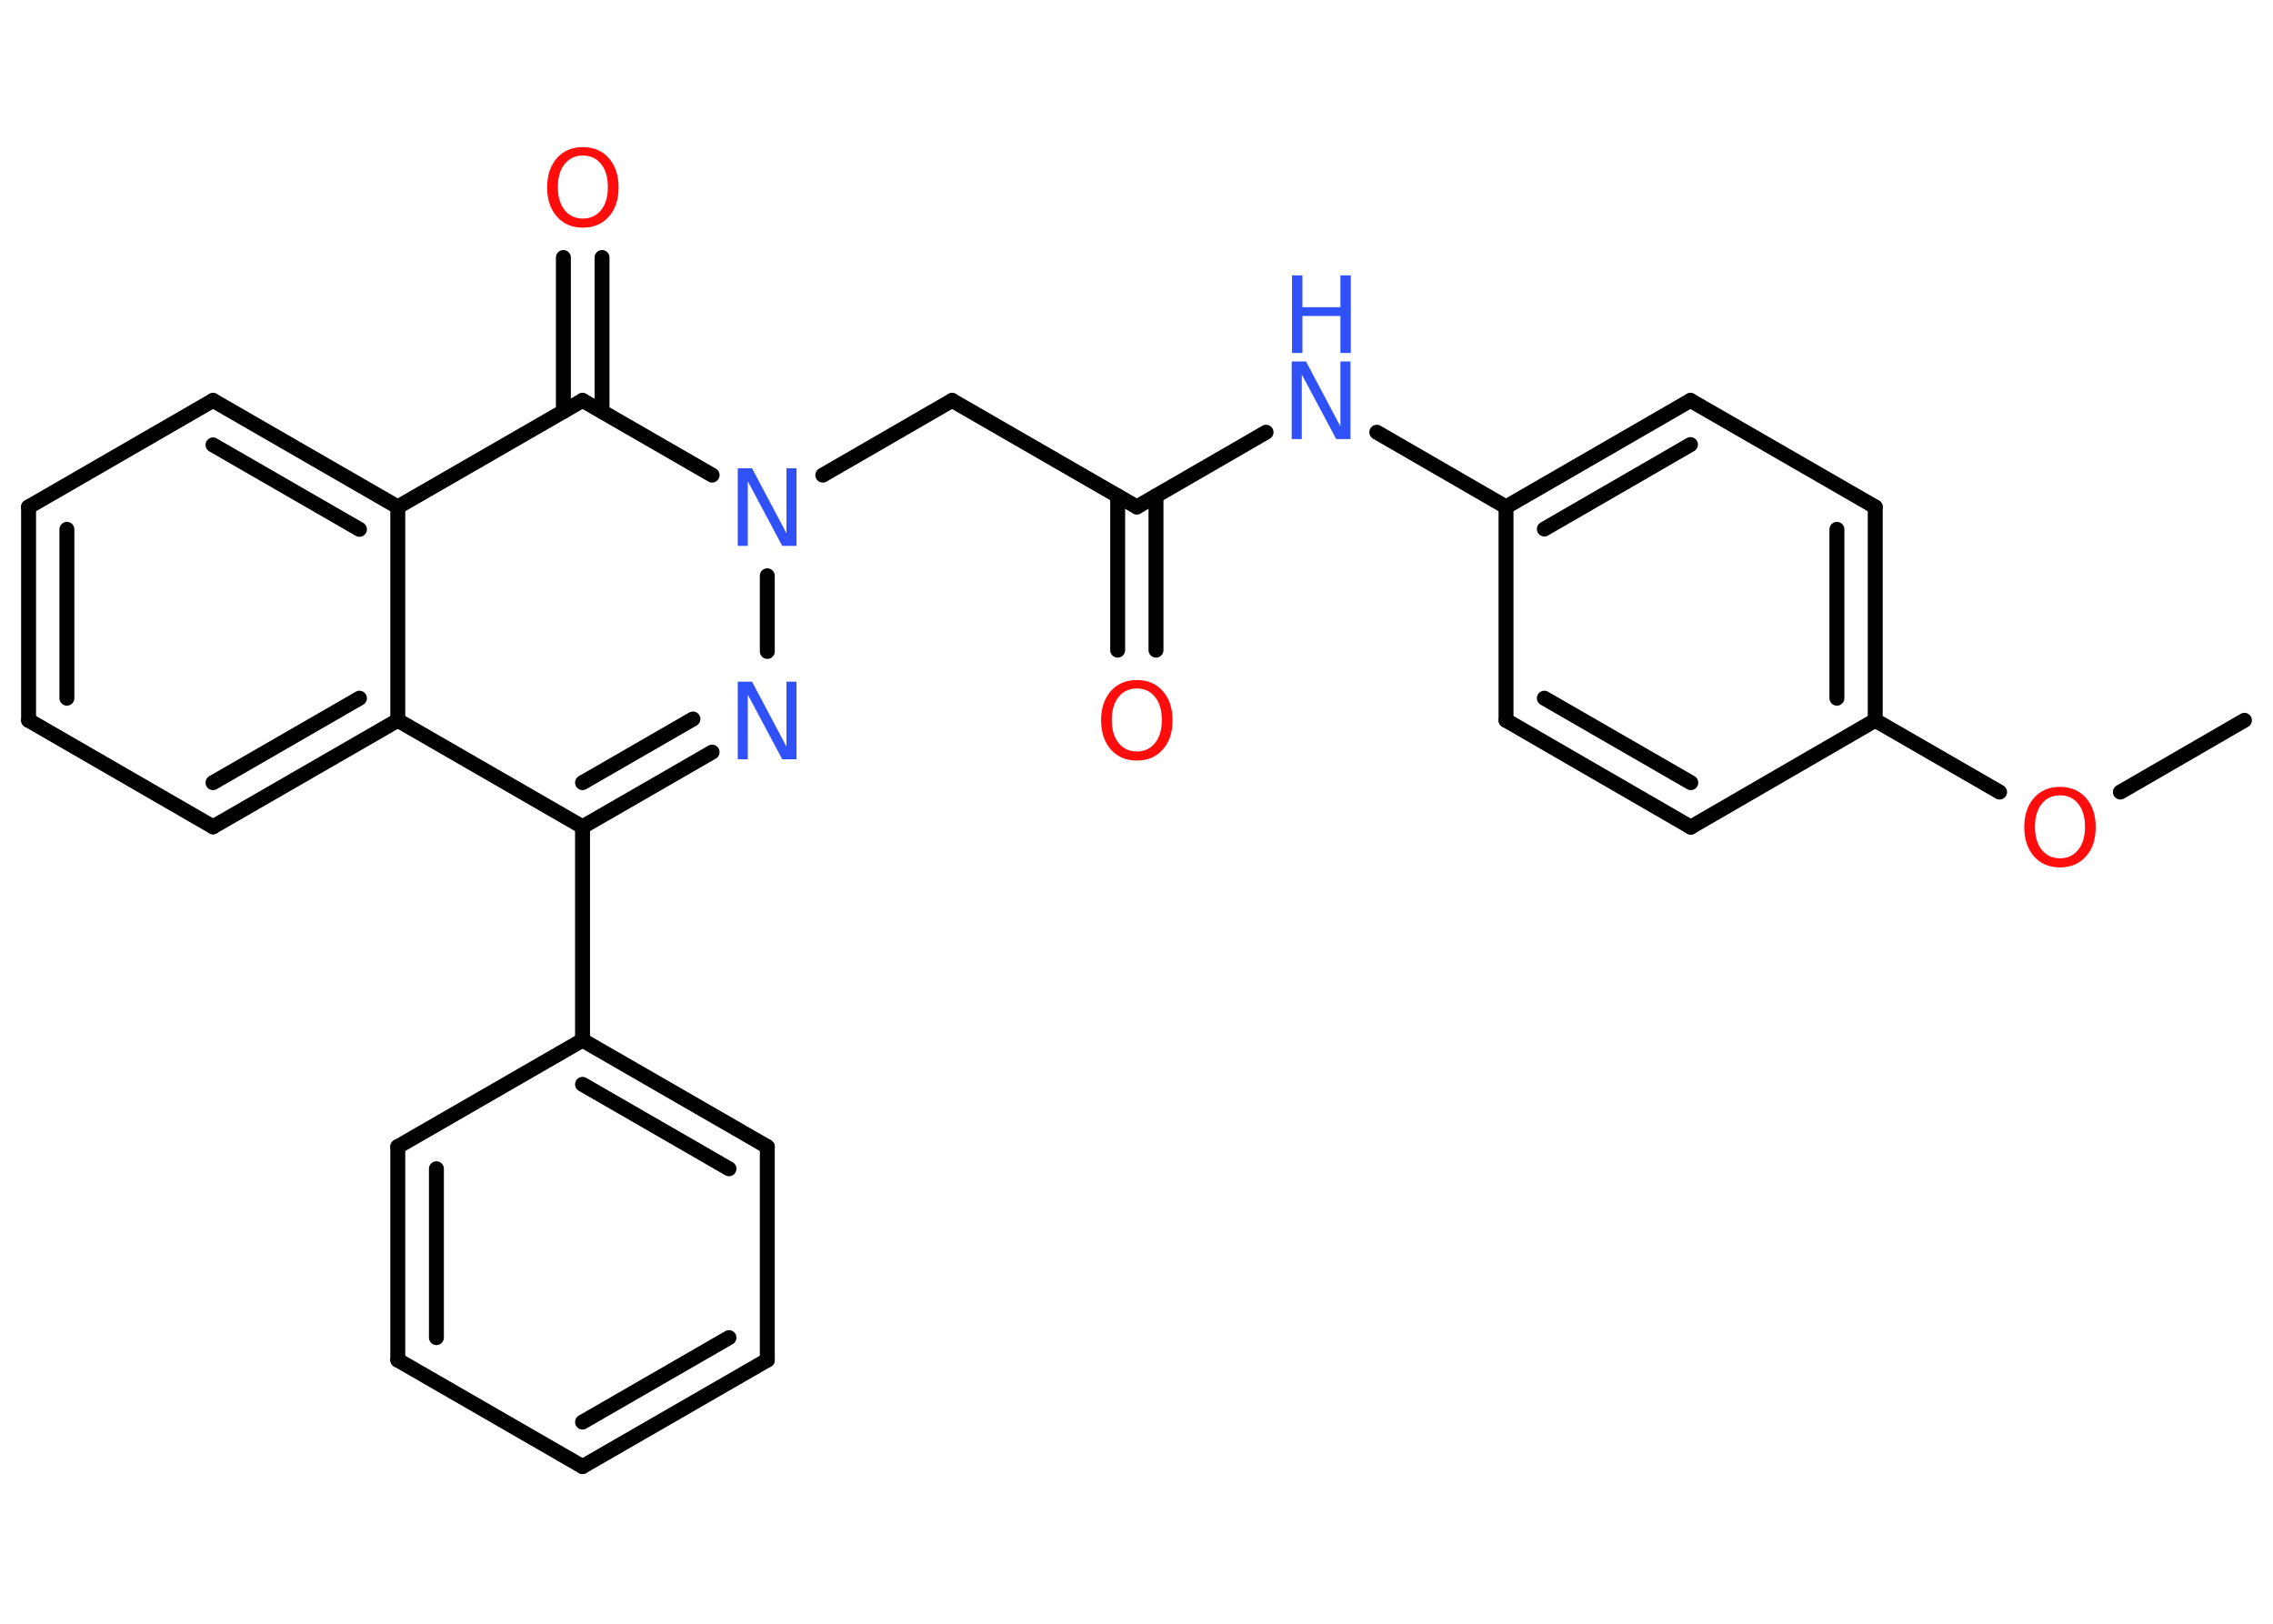<?xml version='1.0' encoding='UTF-8'?>
<!DOCTYPE svg PUBLIC "-//W3C//DTD SVG 1.1//EN" "http://www.w3.org/Graphics/SVG/1.1/DTD/svg11.dtd">
<svg version='1.2' xmlns='http://www.w3.org/2000/svg' xmlns:xlink='http://www.w3.org/1999/xlink' width='70.0mm' height='50.0mm' viewBox='0 0 70.0 50.0'>
  <desc>Generated by the Chemistry Development Kit (http://github.com/cdk)</desc>
  <g stroke-linecap='round' stroke-linejoin='round' stroke='#000000' stroke-width='.46' fill='#3050F8'>
    <rect x='.0' y='.0' width='70.0' height='50.0' fill='#FFFFFF' stroke='none'/>
    <g id='mol1' class='mol'>
      <line id='mol1bnd1' class='bond' x1='69.12' y1='22.18' x2='65.3' y2='24.39'/>
      <line id='mol1bnd2' class='bond' x1='61.58' y1='24.39' x2='57.75' y2='22.18'/>
      <g id='mol1bnd3' class='bond'>
        <line x1='57.75' y1='22.18' x2='57.75' y2='15.61'/>
        <line x1='56.57' y1='21.5' x2='56.57' y2='16.3'/>
      </g>
      <line id='mol1bnd4' class='bond' x1='57.75' y1='15.61' x2='52.06' y2='12.33'/>
      <g id='mol1bnd5' class='bond'>
        <line x1='52.06' y1='12.33' x2='46.38' y2='15.61'/>
        <line x1='52.06' y1='13.69' x2='47.56' y2='16.29'/>
      </g>
      <line id='mol1bnd6' class='bond' x1='46.38' y1='15.61' x2='42.4' y2='13.31'/>
      <line id='mol1bnd7' class='bond' x1='38.99' y1='13.31' x2='35.01' y2='15.61'/>
      <g id='mol1bnd8' class='bond'>
        <line x1='35.6' y1='15.27' x2='35.6' y2='20.02'/>
        <line x1='34.42' y1='15.27' x2='34.42' y2='20.02'/>
      </g>
      <line id='mol1bnd9' class='bond' x1='35.01' y1='15.61' x2='29.32' y2='12.33'/>
      <line id='mol1bnd10' class='bond' x1='29.32' y1='12.33' x2='25.34' y2='14.63'/>
      <line id='mol1bnd11' class='bond' x1='23.63' y1='17.73' x2='23.63' y2='20.06'/>
      <g id='mol1bnd12' class='bond'>
        <line x1='17.94' y1='25.46' x2='21.93' y2='23.16'/>
        <line x1='17.94' y1='24.1' x2='21.34' y2='22.14'/>
      </g>
      <line id='mol1bnd13' class='bond' x1='17.94' y1='25.46' x2='17.94' y2='32.03'/>
      <g id='mol1bnd14' class='bond'>
        <line x1='23.63' y1='35.31' x2='17.94' y2='32.03'/>
        <line x1='22.45' y1='35.99' x2='17.94' y2='33.39'/>
      </g>
      <line id='mol1bnd15' class='bond' x1='23.63' y1='35.31' x2='23.63' y2='41.88'/>
      <g id='mol1bnd16' class='bond'>
        <line x1='17.94' y1='45.16' x2='23.63' y2='41.88'/>
        <line x1='17.94' y1='43.79' x2='22.45' y2='41.19'/>
      </g>
      <line id='mol1bnd17' class='bond' x1='17.94' y1='45.16' x2='12.25' y2='41.88'/>
      <g id='mol1bnd18' class='bond'>
        <line x1='12.25' y1='35.31' x2='12.25' y2='41.88'/>
        <line x1='13.44' y1='35.99' x2='13.44' y2='41.19'/>
      </g>
      <line id='mol1bnd19' class='bond' x1='17.94' y1='32.03' x2='12.25' y2='35.31'/>
      <line id='mol1bnd20' class='bond' x1='17.94' y1='25.46' x2='12.25' y2='22.18'/>
      <g id='mol1bnd21' class='bond'>
        <line x1='6.56' y1='25.46' x2='12.25' y2='22.18'/>
        <line x1='6.56' y1='24.1' x2='11.07' y2='21.5'/>
      </g>
      <line id='mol1bnd22' class='bond' x1='6.56' y1='25.46' x2='.88' y2='22.18'/>
      <g id='mol1bnd23' class='bond'>
        <line x1='.88' y1='15.61' x2='.88' y2='22.18'/>
        <line x1='2.06' y1='16.3' x2='2.06' y2='21.5'/>
      </g>
      <line id='mol1bnd24' class='bond' x1='.88' y1='15.61' x2='6.56' y2='12.33'/>
      <g id='mol1bnd25' class='bond'>
        <line x1='12.25' y1='15.61' x2='6.56' y2='12.33'/>
        <line x1='11.07' y1='16.3' x2='6.56' y2='13.7'/>
      </g>
      <line id='mol1bnd26' class='bond' x1='12.25' y1='22.18' x2='12.25' y2='15.61'/>
      <line id='mol1bnd27' class='bond' x1='12.25' y1='15.61' x2='17.94' y2='12.33'/>
      <line id='mol1bnd28' class='bond' x1='21.93' y1='14.63' x2='17.94' y2='12.33'/>
      <g id='mol1bnd29' class='bond'>
        <line x1='17.35' y1='12.67' x2='17.35' y2='7.93'/>
        <line x1='18.54' y1='12.67' x2='18.54' y2='7.93'/>
      </g>
      <line id='mol1bnd30' class='bond' x1='46.38' y1='15.61' x2='46.38' y2='22.18'/>
      <g id='mol1bnd31' class='bond'>
        <line x1='46.38' y1='22.18' x2='52.07' y2='25.47'/>
        <line x1='47.56' y1='21.5' x2='52.07' y2='24.1'/>
      </g>
      <line id='mol1bnd32' class='bond' x1='57.75' y1='22.18' x2='52.07' y2='25.47'/>
      <path id='mol1atm2' class='atom' d='M63.44 24.49q-.35 .0 -.56 .26q-.21 .26 -.21 .71q.0 .45 .21 .71q.21 .26 .56 .26q.35 .0 .56 -.26q.21 -.26 .21 -.71q.0 -.45 -.21 -.71q-.21 -.26 -.56 -.26zM63.44 24.23q.5 .0 .8 .34q.3 .34 .3 .9q.0 .57 -.3 .9q-.3 .34 -.8 .34q-.5 .0 -.8 -.34q-.3 -.34 -.3 -.9q.0 -.56 .3 -.9q.3 -.34 .8 -.34z' stroke='none' fill='#FF0D0D'/>
      <g id='mol1atm7' class='atom'>
        <path d='M39.79 11.13h.43l1.06 2.0v-2.0h.31v2.39h-.44l-1.06 -1.99v1.99h-.31v-2.39z' stroke='none'/>
        <path d='M39.79 8.48h.32v.98h1.17v-.98h.32v2.39h-.32v-1.14h-1.17v1.14h-.32v-2.39z' stroke='none'/>
      </g>
      <path id='mol1atm9' class='atom' d='M35.01 21.2q-.35 .0 -.56 .26q-.21 .26 -.21 .71q.0 .45 .21 .71q.21 .26 .56 .26q.35 .0 .56 -.26q.21 -.26 .21 -.71q.0 -.45 -.21 -.71q-.21 -.26 -.56 -.26zM35.01 20.94q.5 .0 .8 .34q.3 .34 .3 .9q.0 .57 -.3 .9q-.3 .34 -.8 .34q-.5 .0 -.8 -.34q-.3 -.34 -.3 -.9q.0 -.56 .3 -.9q.3 -.34 .8 -.34z' stroke='none' fill='#FF0D0D'/>
      <path id='mol1atm11' class='atom' d='M22.73 14.42h.43l1.06 2.0v-2.0h.31v2.39h-.44l-1.06 -1.99v1.99h-.31v-2.39z' stroke='none'/>
      <path id='mol1atm12' class='atom' d='M22.73 20.99h.43l1.06 2.0v-2.0h.31v2.39h-.44l-1.06 -1.99v1.99h-.31v-2.39z' stroke='none'/>
      <path id='mol1atm27' class='atom' d='M17.95 4.79q-.35 .0 -.56 .26q-.21 .26 -.21 .71q.0 .45 .21 .71q.21 .26 .56 .26q.35 .0 .56 -.26q.21 -.26 .21 -.71q.0 -.45 -.21 -.71q-.21 -.26 -.56 -.26zM17.95 4.53q.5 .0 .8 .34q.3 .34 .3 .9q.0 .57 -.3 .9q-.3 .34 -.8 .34q-.5 .0 -.8 -.34q-.3 -.34 -.3 -.9q.0 -.56 .3 -.9q.3 -.34 .8 -.34z' stroke='none' fill='#FF0D0D'/>
    </g>
  </g>
</svg>
